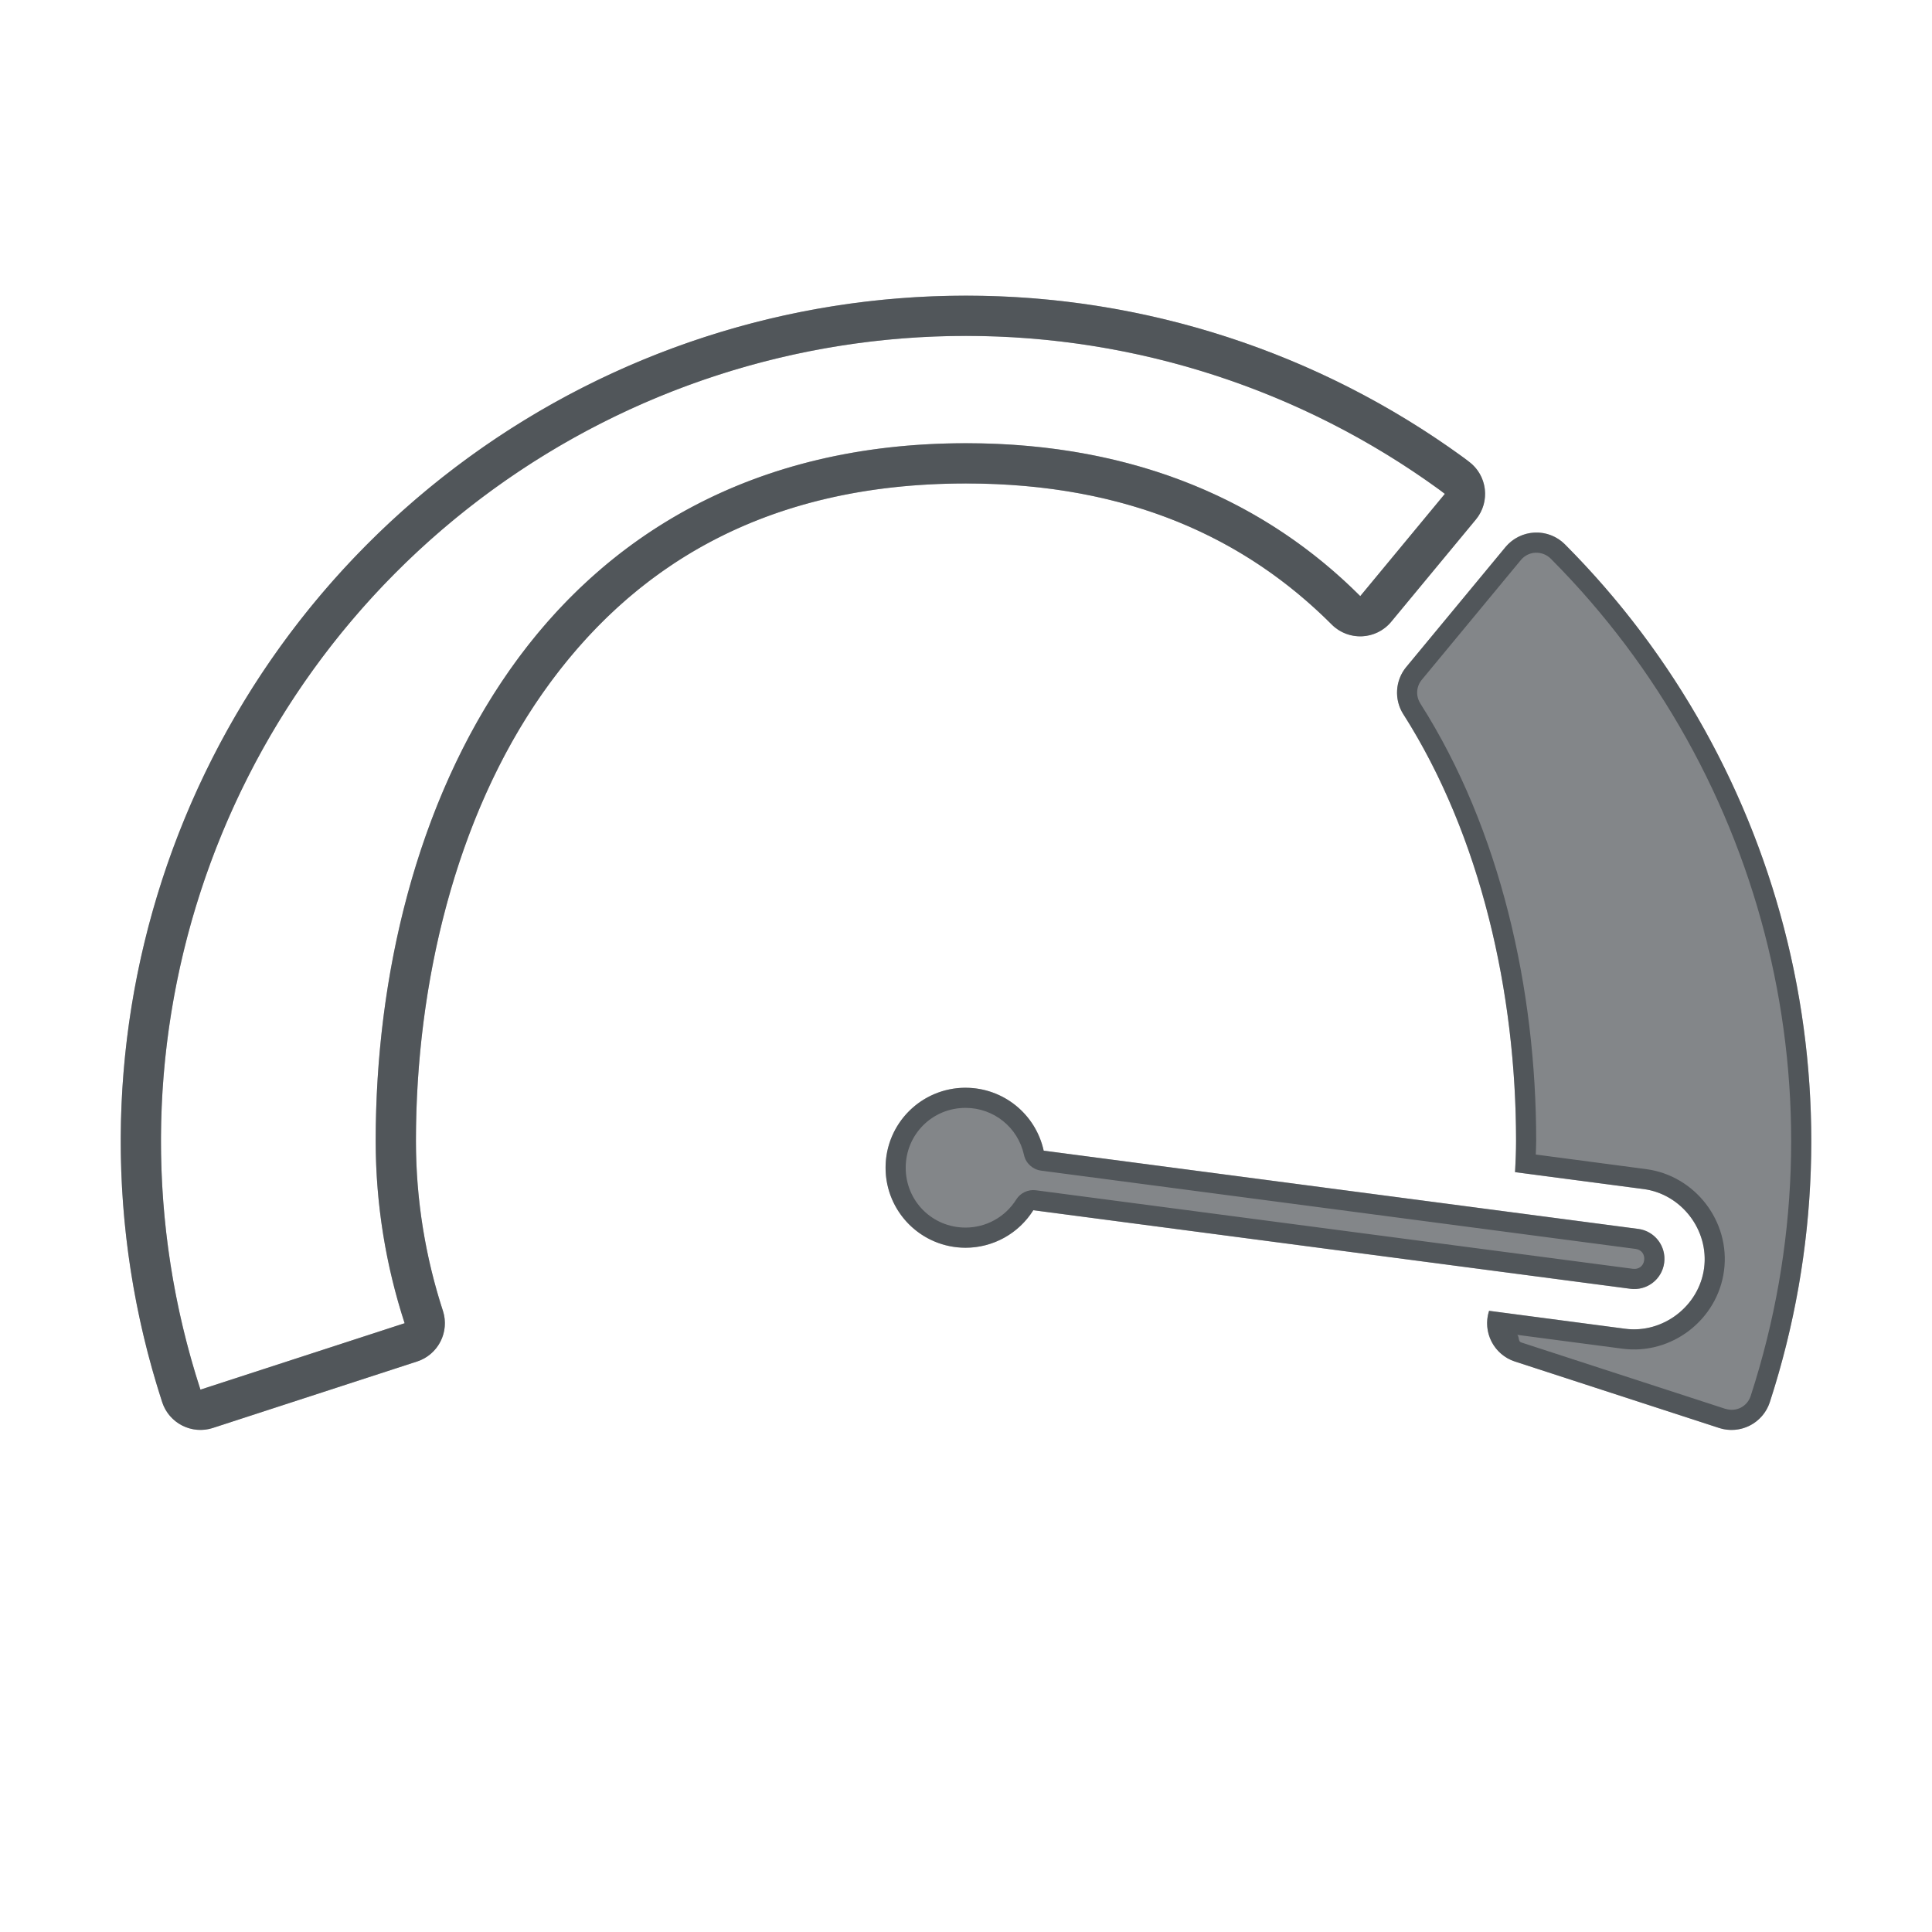 <?xml version="1.0" encoding="utf-8"?>
<svg height="48" version="1.1" viewBox="0 0 48 48" width="48" xmlns="http://www.w3.org/2000/svg" xmlns:svg="http://www.w3.org/2000/svg" xmlns:xlink="http://www.w3.org/1999/xlink">
 <namedview bordercolor="#666666" borderopacity="1.0" id="namedview-conformist" pagecolor="#ffffff" pageopacity="0.0" pageshadow="0" showgrid="true">
  <grid class="ColorScheme-Background" empspacing="4" fill="currentColor" opacity="0.6" type="xygrid"/>
 </namedview>
 <defs id="primary-definitions">
  <style class="ColorScheme-Background" fill="currentColor" opacity="0.6" type="text/css">
   .ColorScheme-Text           { color:#eff0f1; }
      .ColorScheme-Background     { color:#31363b; }
      .ColorScheme-Highlight      { color:#3daefd; }
      .ColorScheme-ViewBackground { color:#fcfcfc; }
      .ColorScheme-PositiveText   { color:#27ae60; }
      .ColorScheme-NeutralText    { color:#f67400; }
      .ColorScheme-NegativeText   { color:#da4453; }
  </style>
 </defs>
 <path class="ColorScheme-Background" d="M 24 7.346 C 19.566 7.345 15.246 8.748 11.658 11.354 C 4.3 16.699 1.217 26.185 4.029 34.834 A 1 1 0 0 0 5.289 35.477 L 10.361 33.826 A 1 1 0 0 0 11.004 32.566 C 10.571 31.235 10.334 29.819 10.334 28.344 C 10.334 24.459 11.311 20.311 13.486 17.215 C 15.662 14.119 18.956 12.012 24 12.012 C 28.051 12.012 30.957 13.386 33.088 15.518 A 1 1 0 0 0 34.564 15.447 L 36.666 12.908 A 1 1 0 0 0 36.492 11.467 C 36.476 11.455 36.428 11.416 36.342 11.354 C 32.754 8.748 28.434 7.345 24 7.346 z M 24 8.346 C 28.223 8.345 32.337 9.681 35.754 12.162 C 35.823 12.212 35.815 12.209 35.896 12.27 A 1 1 0 0 0 35.896 12.271 L 33.795 14.811 C 31.495 12.51 28.277 11.012 24 11.012 C 18.677 11.012 14.994 13.331 12.668 16.641 C 10.332 19.965 9.334 24.291 9.334 28.344 C 9.334 29.926 9.589 31.447 10.053 32.875 L 4.98 34.525 C 2.302 26.285 5.236 17.255 12.246 12.162 C 15.663 9.681 19.777 8.345 24 8.346 z M 38.125 13.232 A 1 1 0 0 0 37.402 13.594 L 34.939 16.57 A 1 1 0 0 0 34.865 17.744 C 36.795 20.772 37.666 24.676 37.666 28.344 C 37.666 28.605 37.655 28.864 37.641 29.121 L 40.832 29.541 C 41.776 29.665 42.462 30.56 42.338 31.504 C 42.214 32.448 41.319 33.136 40.375 33.012 L 36.996 32.566 A 1 1 0 0 0 37.639 33.826 L 42.711 35.477 A 1 1 0 0 0 43.971 34.834 C 46.434 27.258 44.378 19.041 38.881 13.525 A 1 1 0 0 0 38.125 13.232 z M 23.988 27.025 A 1.987 1.987 0 0 0 22.002 29.014 A 1.987 1.987 0 0 0 23.988 31 A 1.987 1.987 0 0 0 25.672 30.068 L 40.504 32.02 C 40.916 32.074 41.291 31.787 41.346 31.375 C 41.4 30.963 41.113 30.587 40.701 30.533 L 25.93 28.588 A 1.987 1.987 0 0 0 23.988 27.025 z " fill="currentColor" opacity="0.6" paint-order="stroke fill markers" stop-color="#000000" stroke-dasharray="none" stroke-linecap="round" stroke-linejoin="round" stroke-miterlimit="4" stroke-opacity="1"/>
 <path class="ColorScheme-Background" d="M 24,7.346 C 19.566,7.345 15.246,8.748 11.658,11.354 4.3,16.699 1.217,26.185 4.029,34.834 c 0.17,0.525 0.734,0.813 1.26,0.643 l 5.072,-1.65 c 0.525,-0.17 0.813,-0.734 0.643,-1.26 -0.433,-1.332 -0.67,-2.748 -0.67,-4.223 0,-3.885 0.977,-8.033 3.152,-11.129 C 15.662,14.119 18.956,12.012 24,12.012 c 4.051,0 6.957,1.374 9.088,3.506 0.417,0.416 1.101,0.383 1.477,-0.07 l 2.102,-2.539 c 0.366,-0.441 0.287,-1.1 -0.174,-1.441 -0.016,-0.012 -0.064,-0.051 -0.15,-0.113 C 32.754,8.748 28.434,7.345 24,7.346 Z m 0,1 c 4.223,-4.629e-4 8.337,1.335 11.754,3.816 0.069,0.05 0.061,0.047 0.143,0.107 v 0.002 l -2.102,2.539 C 31.495,12.509 28.277,11.012 24,11.012 c -5.323,0 -9.006,2.319 -11.332,5.629 -2.336,3.324 -3.334,7.65 -3.334,11.703 0,1.582 0.255,3.104 0.719,4.531 L 4.98,34.525 C 2.302,26.285 5.236,17.255 12.246,12.162 15.663,9.681 19.777,8.345 24,8.346 Z m 14.125,4.887 c -0.281,0.013 -0.543,0.145 -0.723,0.361 l -2.463,2.977 c -0.277,0.334 -0.306,0.808 -0.074,1.174 1.929,3.028 2.801,6.932 2.801,10.6 0,0.261 -0.011,0.52 -0.025,0.777 l 3.191,0.42 c 0.944,0.124 1.63,1.019 1.506,1.963 -0.124,0.944 -1.019,1.632 -1.963,1.508 l -3.379,-0.445 c -0.17,0.525 0.117,1.089 0.643,1.26 l 5.072,1.65 c 0.525,0.17 1.089,-0.117 1.26,-0.643 2.463,-7.576 0.407,-15.793 -5.09,-21.309 C 38.682,13.325 38.407,13.219 38.125,13.232 Z m 0.023,0.5 c 0.141,-0.007 0.279,0.046 0.379,0.146 5.366,5.384 7.374,13.403 4.969,20.801 -0.087,0.268 -0.363,0.407 -0.631,0.32 v 0.002 l -5.072,-1.65 c -0.08,-0.026 -0.041,-0.133 -0.096,-0.188 l 2.613,0.344 c 1.221,0.161 2.363,-0.719 2.523,-1.939 0.161,-1.221 -0.717,-2.363 -1.938,-2.523 L 38.156,28.684 c 0.003,-0.114 0.01,-0.224 0.01,-0.34 0,-3.747 -0.882,-7.733 -2.879,-10.867 v -0.002 c -0.116,-0.184 -0.102,-0.418 0.037,-0.586 l 2.463,-2.977 c 0.09,-0.109 0.221,-0.173 0.361,-0.18 z M 23.988,27.025 c -1.098,5.04e-4 -1.987,0.891 -1.986,1.988 5.04e-4,1.097 0.89,1.986 1.986,1.986 0.684,-3.5e-5 1.32,-0.352 1.684,-0.932 l 14.832,1.951 c 0.412,0.054 0.788,-0.233 0.842,-0.645 0.054,-0.412 -0.233,-0.788 -0.645,-0.842 L 25.93,28.588 c -0.2,-0.912 -1.008,-1.563 -1.941,-1.562 z m 0,0.5 c 0.702,-3.1e-5 1.303,0.484 1.453,1.17 0.045,0.206 0.215,0.361 0.424,0.389 l 14.771,1.945 c 0.145,0.019 0.232,0.135 0.213,0.281 -0.019,0.145 -0.135,0.232 -0.281,0.213 L 25.736,29.572 c -0.194,-0.025 -0.385,0.065 -0.488,0.23 -0.272,0.434 -0.747,0.697 -1.26,0.697 -0.827,-3.8e-4 -1.486,-0.66 -1.486,-1.486 -4.33e-4,-0.827 0.659,-1.488 1.486,-1.488 z" fill="currentColor" opacity="0.6" paint-order="stroke fill markers" stroke-linecap="round" stroke-linejoin="round"/>
</svg>